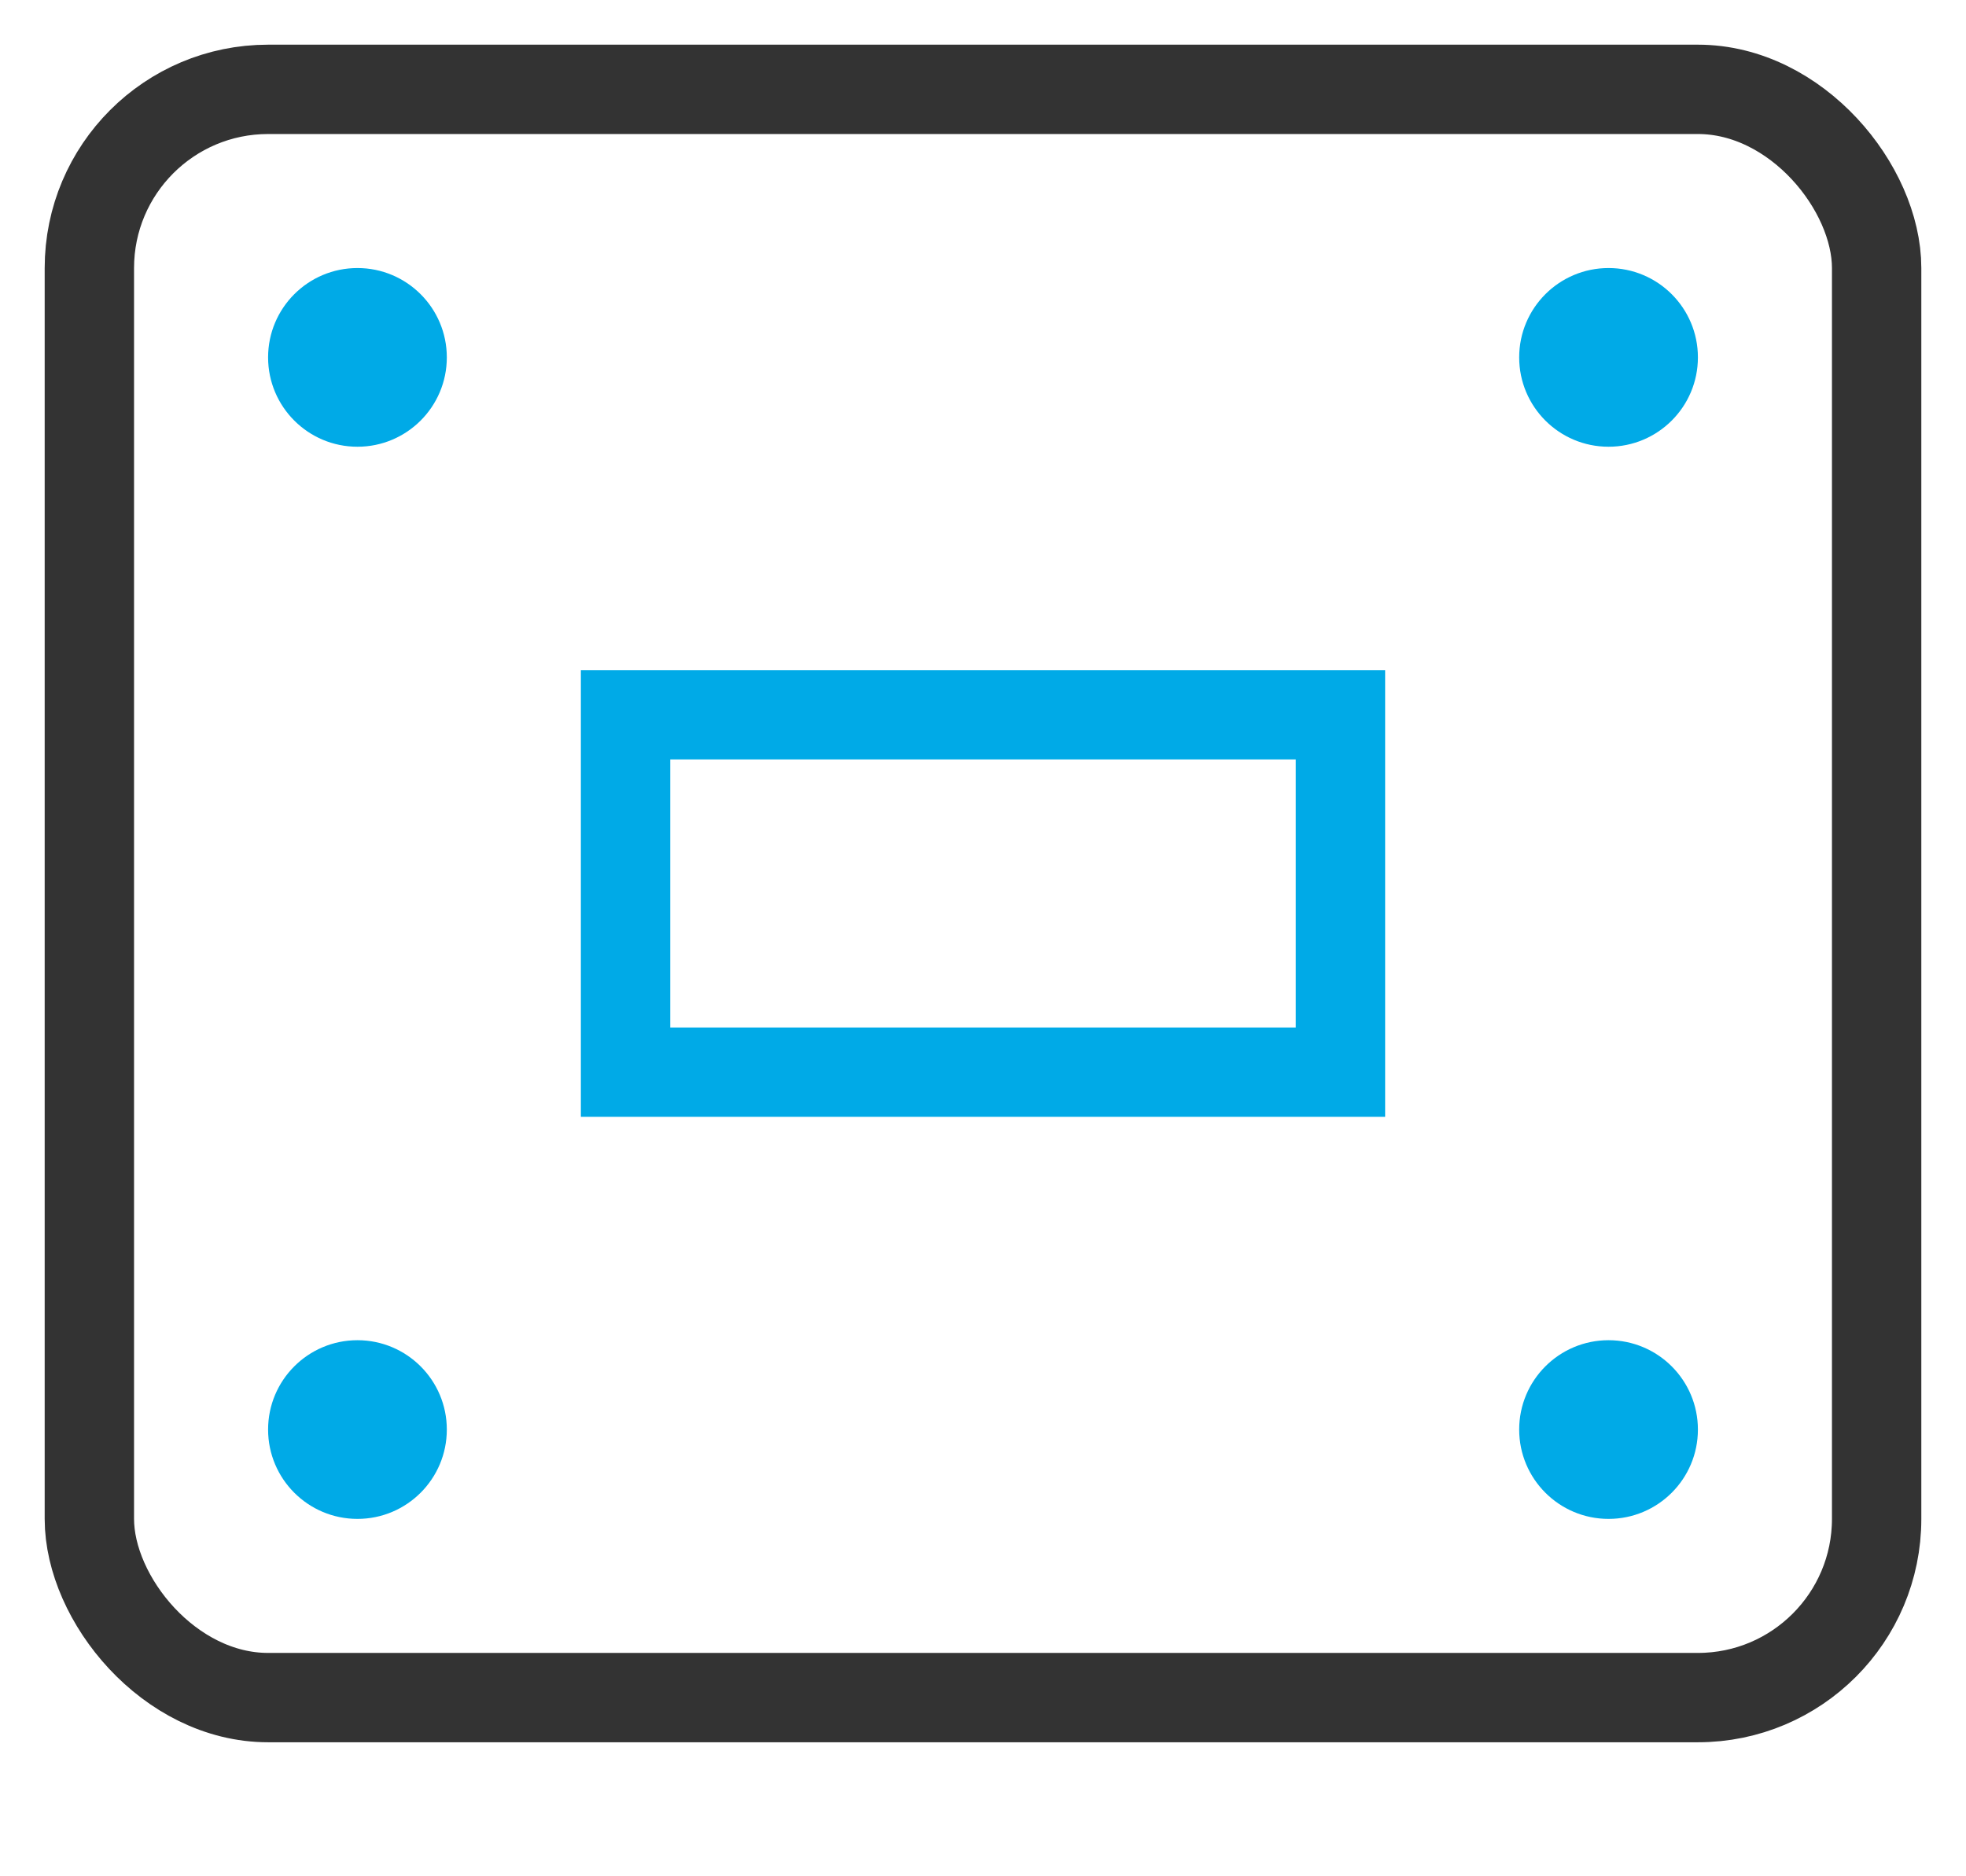 <?xml version="1.0" encoding="UTF-8"?>
<svg width="22px" height="21px" viewBox="0 0 22 21" version="1.1" xmlns="http://www.w3.org/2000/svg" xmlns:xlink="http://www.w3.org/1999/xlink">
    <title>编组 18</title>
    <g id="移动端" stroke="none" stroke-width="1" fill="none" fill-rule="evenodd">
        <g id="首页" transform="translate(-17, -1258)">
            <g id="云产品" transform="translate(0, 1013)">
                <g id="矩形-2" transform="translate(0, 231)">
                    <g id="编组-5" transform="translate(16, 12)">
                        <g id="ssd">
                            <g id="编组-18" transform="translate(2, 2.333)">
                                <circle id="椭圆形" fill="#00AAE7" fill-rule="nonzero" cx="3" cy="3.667" r="1"></circle>
                                <circle id="椭圆形" fill="#00AAE7" fill-rule="nonzero" cx="17" cy="3.667" r="1"></circle>
                                <circle id="椭圆形" fill="#00AAE7" fill-rule="nonzero" cx="3" cy="15.667" r="1"></circle>
                                <circle id="椭圆形" fill="#00AAE7" fill-rule="nonzero" cx="17" cy="15.667" r="1"></circle>
                                <rect id="矩形" stroke="#333333" stroke-linecap="square" x="0" y="0.667" width="20" height="18" rx="2"></rect>
                                <rect id="矩形" stroke="#00AAE7" stroke-linecap="square" x="6" y="7.667" width="8" height="4"></rect>
                            </g>
                        </g>
                    </g>
                </g>
            </g>
        </g>
    </g>
</svg>